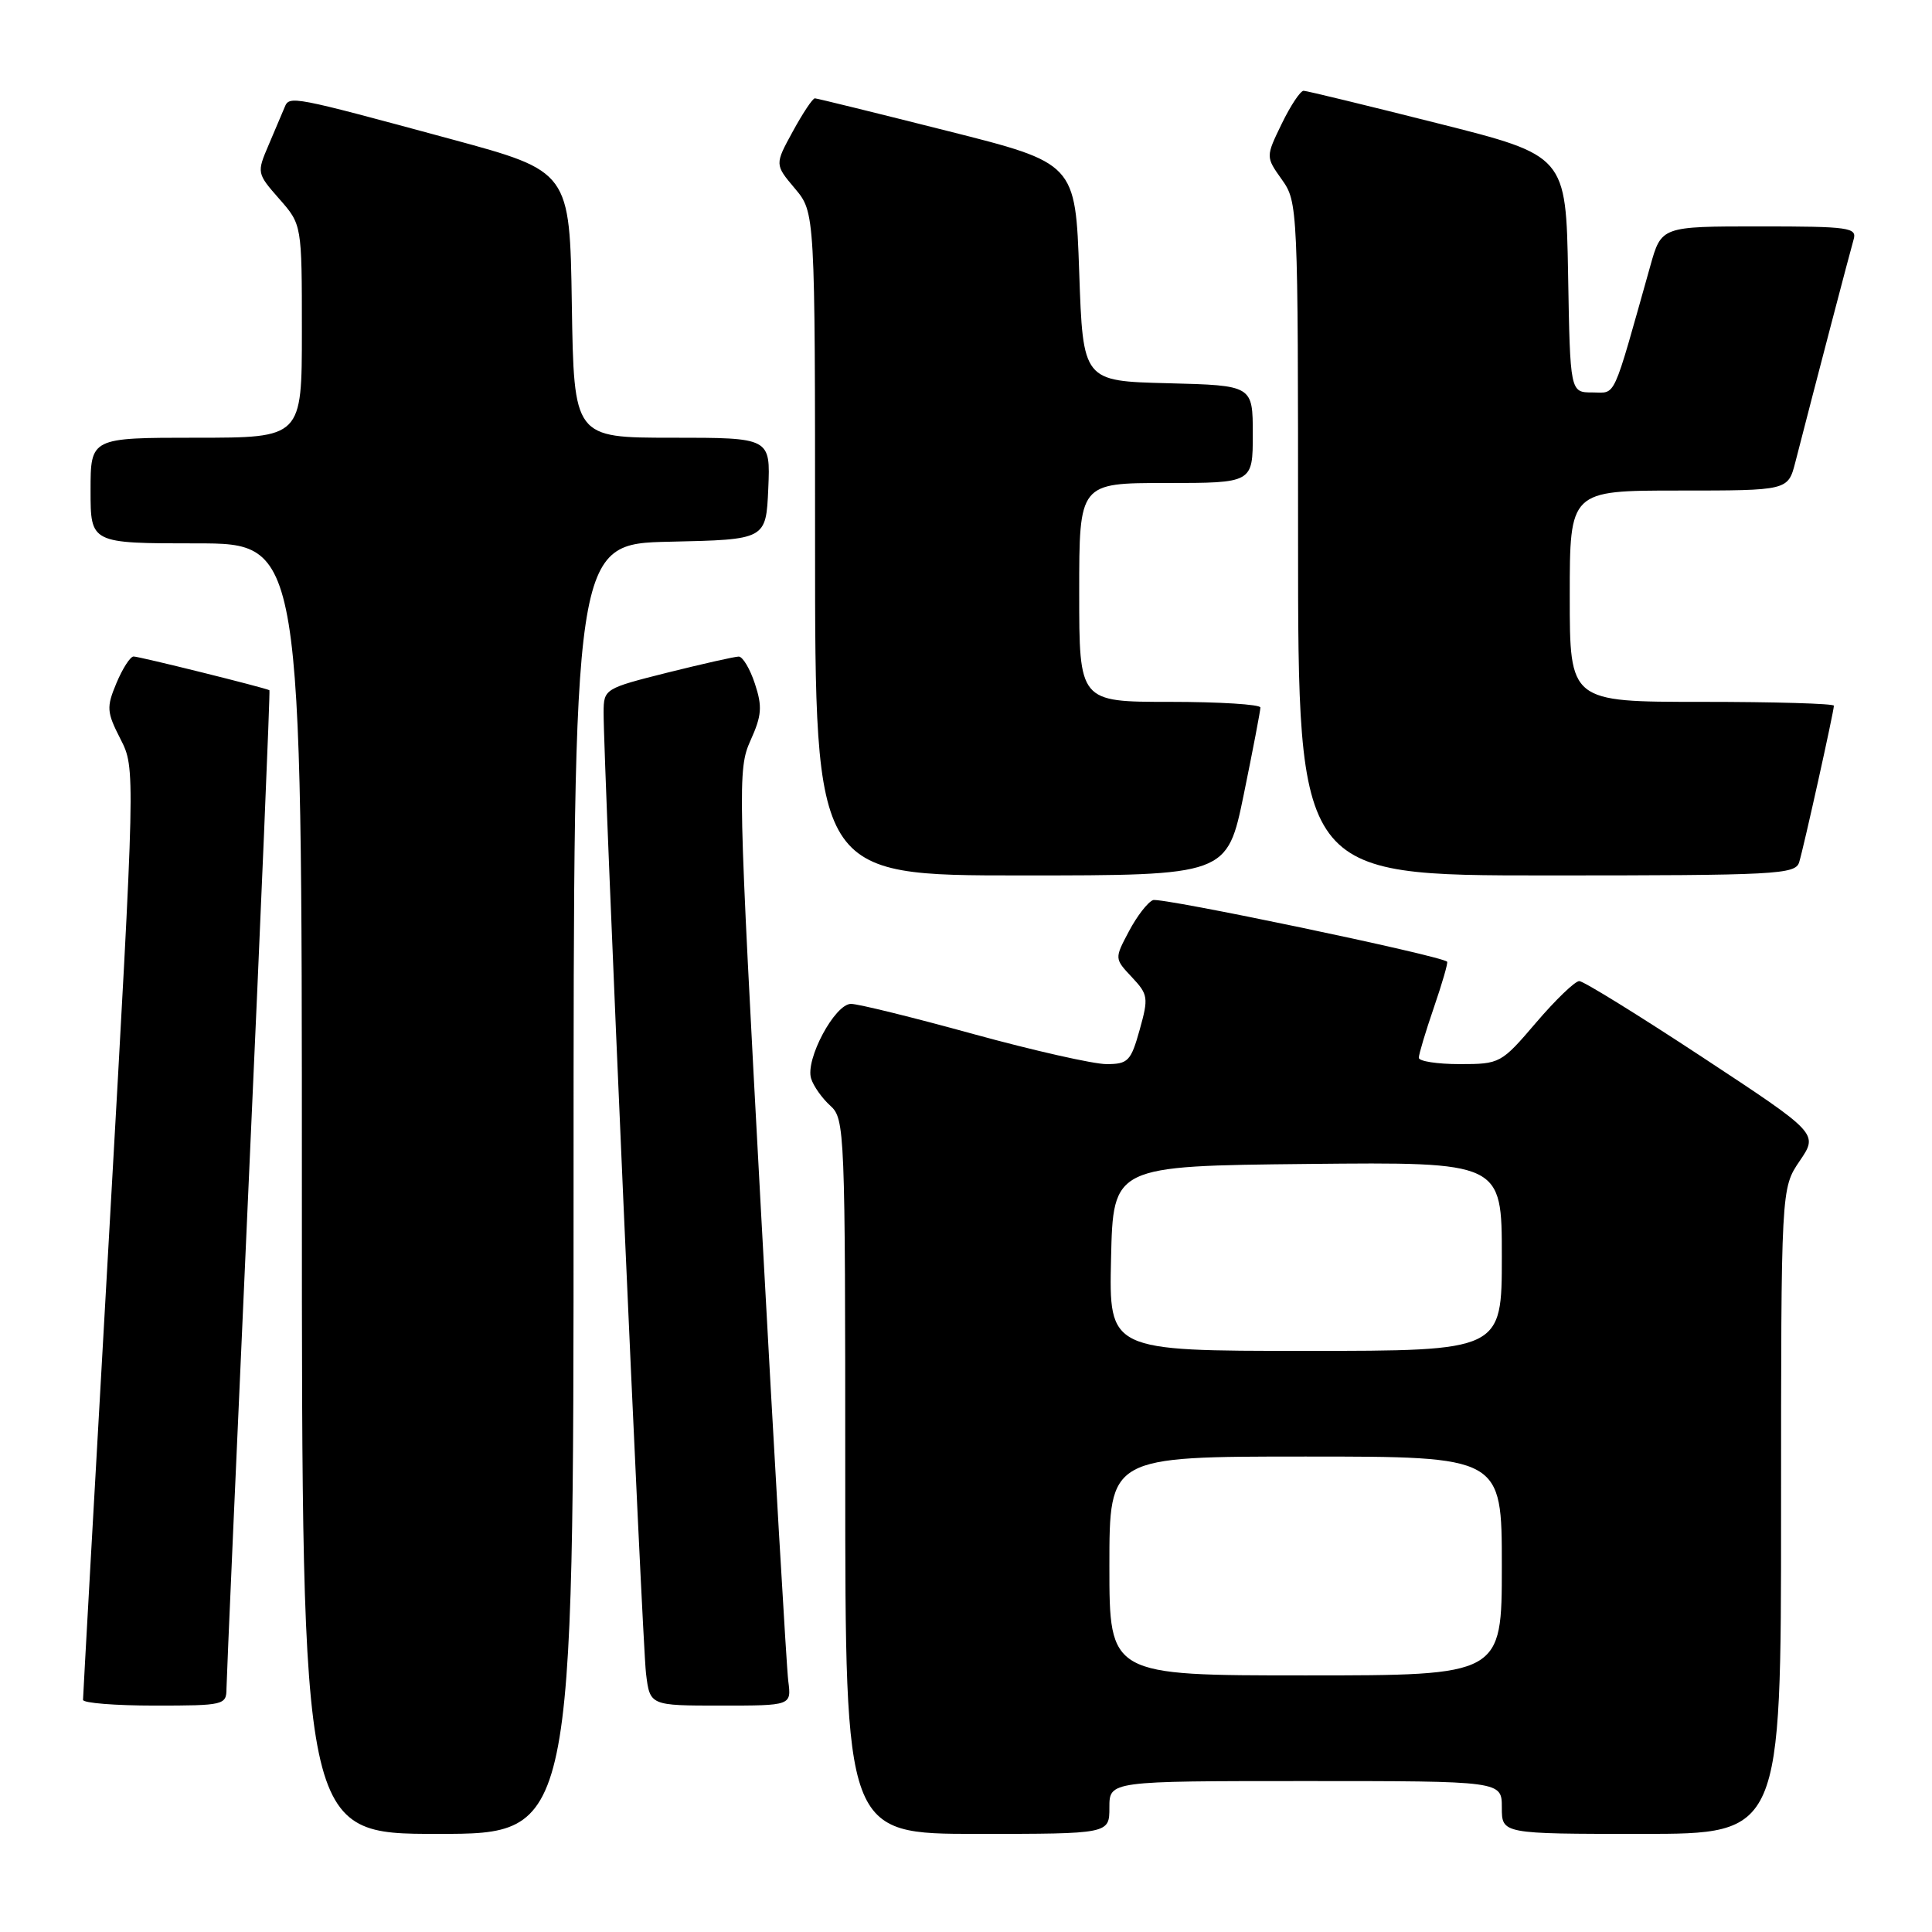 <?xml version="1.0" encoding="UTF-8" standalone="no"?>
<!DOCTYPE svg PUBLIC "-//W3C//DTD SVG 1.1//EN" "http://www.w3.org/Graphics/SVG/1.1/DTD/svg11.dtd" >
<svg xmlns="http://www.w3.org/2000/svg" xmlns:xlink="http://www.w3.org/1999/xlink" version="1.1" viewBox="0 0 256 256">
 <g >
 <path fill="currentColor"
d=" M 76.00 157.53 C 76.00 72.06 76.00 72.06 88.75 71.78 C 101.50 71.50 101.50 71.50 101.80 64.75 C 102.09 58.00 102.09 58.00 89.07 58.00 C 76.05 58.00 76.05 58.00 75.77 40.35 C 75.50 22.70 75.50 22.70 59.75 18.43 C 38.64 12.71 38.35 12.65 37.72 14.20 C 37.42 14.91 36.47 17.17 35.59 19.22 C 34.02 22.89 34.03 22.97 37.00 26.35 C 40.00 29.76 40.00 29.76 40.00 43.88 C 40.00 58.00 40.00 58.00 26.00 58.00 C 12.00 58.00 12.00 58.00 12.00 65.00 C 12.00 72.00 12.00 72.00 26.00 72.00 C 40.00 72.00 40.00 72.00 40.00 157.50 C 40.00 243.00 40.00 243.00 58.00 243.00 C 76.00 243.00 76.00 243.00 76.00 157.53 Z  M 147.00 239.50 C 147.00 236.00 147.00 236.00 173.00 236.00 C 199.00 236.00 199.00 236.00 199.00 239.50 C 199.00 243.00 199.00 243.00 217.50 243.00 C 236.00 243.00 236.00 243.00 236.00 200.23 C 236.00 157.46 236.00 157.46 238.47 153.83 C 240.94 150.20 240.94 150.20 225.60 140.10 C 217.17 134.55 209.82 130.00 209.26 130.00 C 208.70 130.00 206.13 132.47 203.54 135.50 C 198.92 140.91 198.76 141.00 193.42 141.00 C 190.44 141.00 188.00 140.62 188.00 140.16 C 188.00 139.69 188.90 136.69 190.00 133.49 C 191.10 130.29 191.89 127.56 191.75 127.43 C 190.91 126.62 153.82 118.86 152.78 119.27 C 152.07 119.55 150.64 121.41 149.59 123.40 C 147.67 127.02 147.67 127.02 149.98 129.48 C 152.14 131.78 152.20 132.20 151.01 136.46 C 149.85 140.61 149.47 141.00 146.61 141.00 C 144.90 141.00 136.97 139.21 128.99 137.02 C 121.02 134.82 113.72 133.02 112.77 133.02 C 110.63 133.00 106.67 140.40 107.48 142.92 C 107.79 143.92 108.94 145.54 110.03 146.52 C 111.94 148.25 112.00 149.78 112.00 195.65 C 112.00 243.00 112.00 243.00 129.50 243.00 C 147.00 243.00 147.00 243.00 147.00 239.50 Z  M 30.01 223.75 C 30.02 222.51 31.35 192.27 32.96 156.54 C 34.58 120.81 35.81 91.52 35.70 91.46 C 35.13 91.13 18.39 86.97 17.70 86.99 C 17.26 86.99 16.24 88.58 15.43 90.51 C 14.09 93.72 14.13 94.34 15.96 97.92 C 17.95 101.82 17.95 101.82 14.48 163.15 C 12.56 196.89 11.00 224.83 11.00 225.24 C 11.00 225.66 15.28 226.00 20.50 226.00 C 29.68 226.00 30.00 225.92 30.01 223.75 Z  M 104.45 222.75 C 104.22 220.96 102.60 193.08 100.85 160.78 C 97.77 103.97 97.73 101.94 99.44 98.13 C 100.94 94.81 101.03 93.63 100.03 90.60 C 99.38 88.62 98.41 87.00 97.89 87.00 C 97.36 87.00 93.12 87.96 88.46 89.12 C 80.11 91.22 80.00 91.29 79.98 94.37 C 79.95 100.84 85.10 217.68 85.60 221.75 C 86.12 226.00 86.12 226.00 95.50 226.00 C 104.87 226.00 104.87 226.00 104.45 222.75 Z  M 164.81 105.25 C 166.02 99.34 167.01 94.16 167.01 93.75 C 167.00 93.34 161.60 93.00 155.00 93.00 C 143.00 93.00 143.00 93.00 143.00 78.50 C 143.00 64.00 143.00 64.00 154.50 64.00 C 166.00 64.00 166.00 64.00 166.00 57.53 C 166.00 51.07 166.00 51.07 154.75 50.78 C 143.50 50.50 143.50 50.50 143.00 36.06 C 142.50 21.62 142.50 21.62 125.50 17.34 C 116.15 14.98 108.27 13.04 107.98 13.03 C 107.69 13.01 106.38 14.98 105.06 17.40 C 102.65 21.80 102.65 21.80 105.33 24.98 C 108.00 28.15 108.00 28.15 108.00 72.08 C 108.00 116.00 108.00 116.00 135.30 116.00 C 162.60 116.00 162.60 116.00 164.81 105.25 Z  M 238.40 114.25 C 239.02 112.21 243.00 94.26 243.00 93.51 C 243.00 93.23 235.12 93.00 225.50 93.00 C 208.00 93.00 208.00 93.00 208.00 79.00 C 208.00 65.00 208.00 65.00 222.46 65.00 C 236.92 65.00 236.92 65.00 237.89 61.25 C 240.61 50.66 245.16 33.29 245.61 31.75 C 246.09 30.15 245.05 30.00 233.14 30.00 C 220.14 30.00 220.14 30.00 218.67 35.25 C 213.56 53.40 214.20 52.00 211.00 52.00 C 208.05 52.00 208.05 52.00 207.78 36.31 C 207.50 20.62 207.50 20.62 190.50 16.34 C 181.15 13.98 173.16 12.04 172.74 12.03 C 172.32 12.01 171.01 13.98 169.84 16.39 C 167.71 20.78 167.71 20.78 169.85 23.79 C 171.97 26.77 172.00 27.40 172.00 71.40 C 172.00 116.00 172.00 116.00 204.93 116.00 C 235.43 116.00 237.90 115.87 238.40 114.25 Z  M 147.00 207.50 C 147.00 193.00 147.00 193.00 173.00 193.00 C 199.00 193.00 199.00 193.00 199.00 207.50 C 199.00 222.00 199.00 222.00 173.00 222.00 C 147.00 222.00 147.00 222.00 147.00 207.50 Z  M 147.22 166.75 C 147.50 154.50 147.50 154.50 173.25 154.23 C 199.00 153.97 199.00 153.97 199.00 166.48 C 199.00 179.00 199.00 179.00 172.97 179.00 C 146.94 179.00 146.94 179.00 147.22 166.75 Z "/>
</g>
</svg>